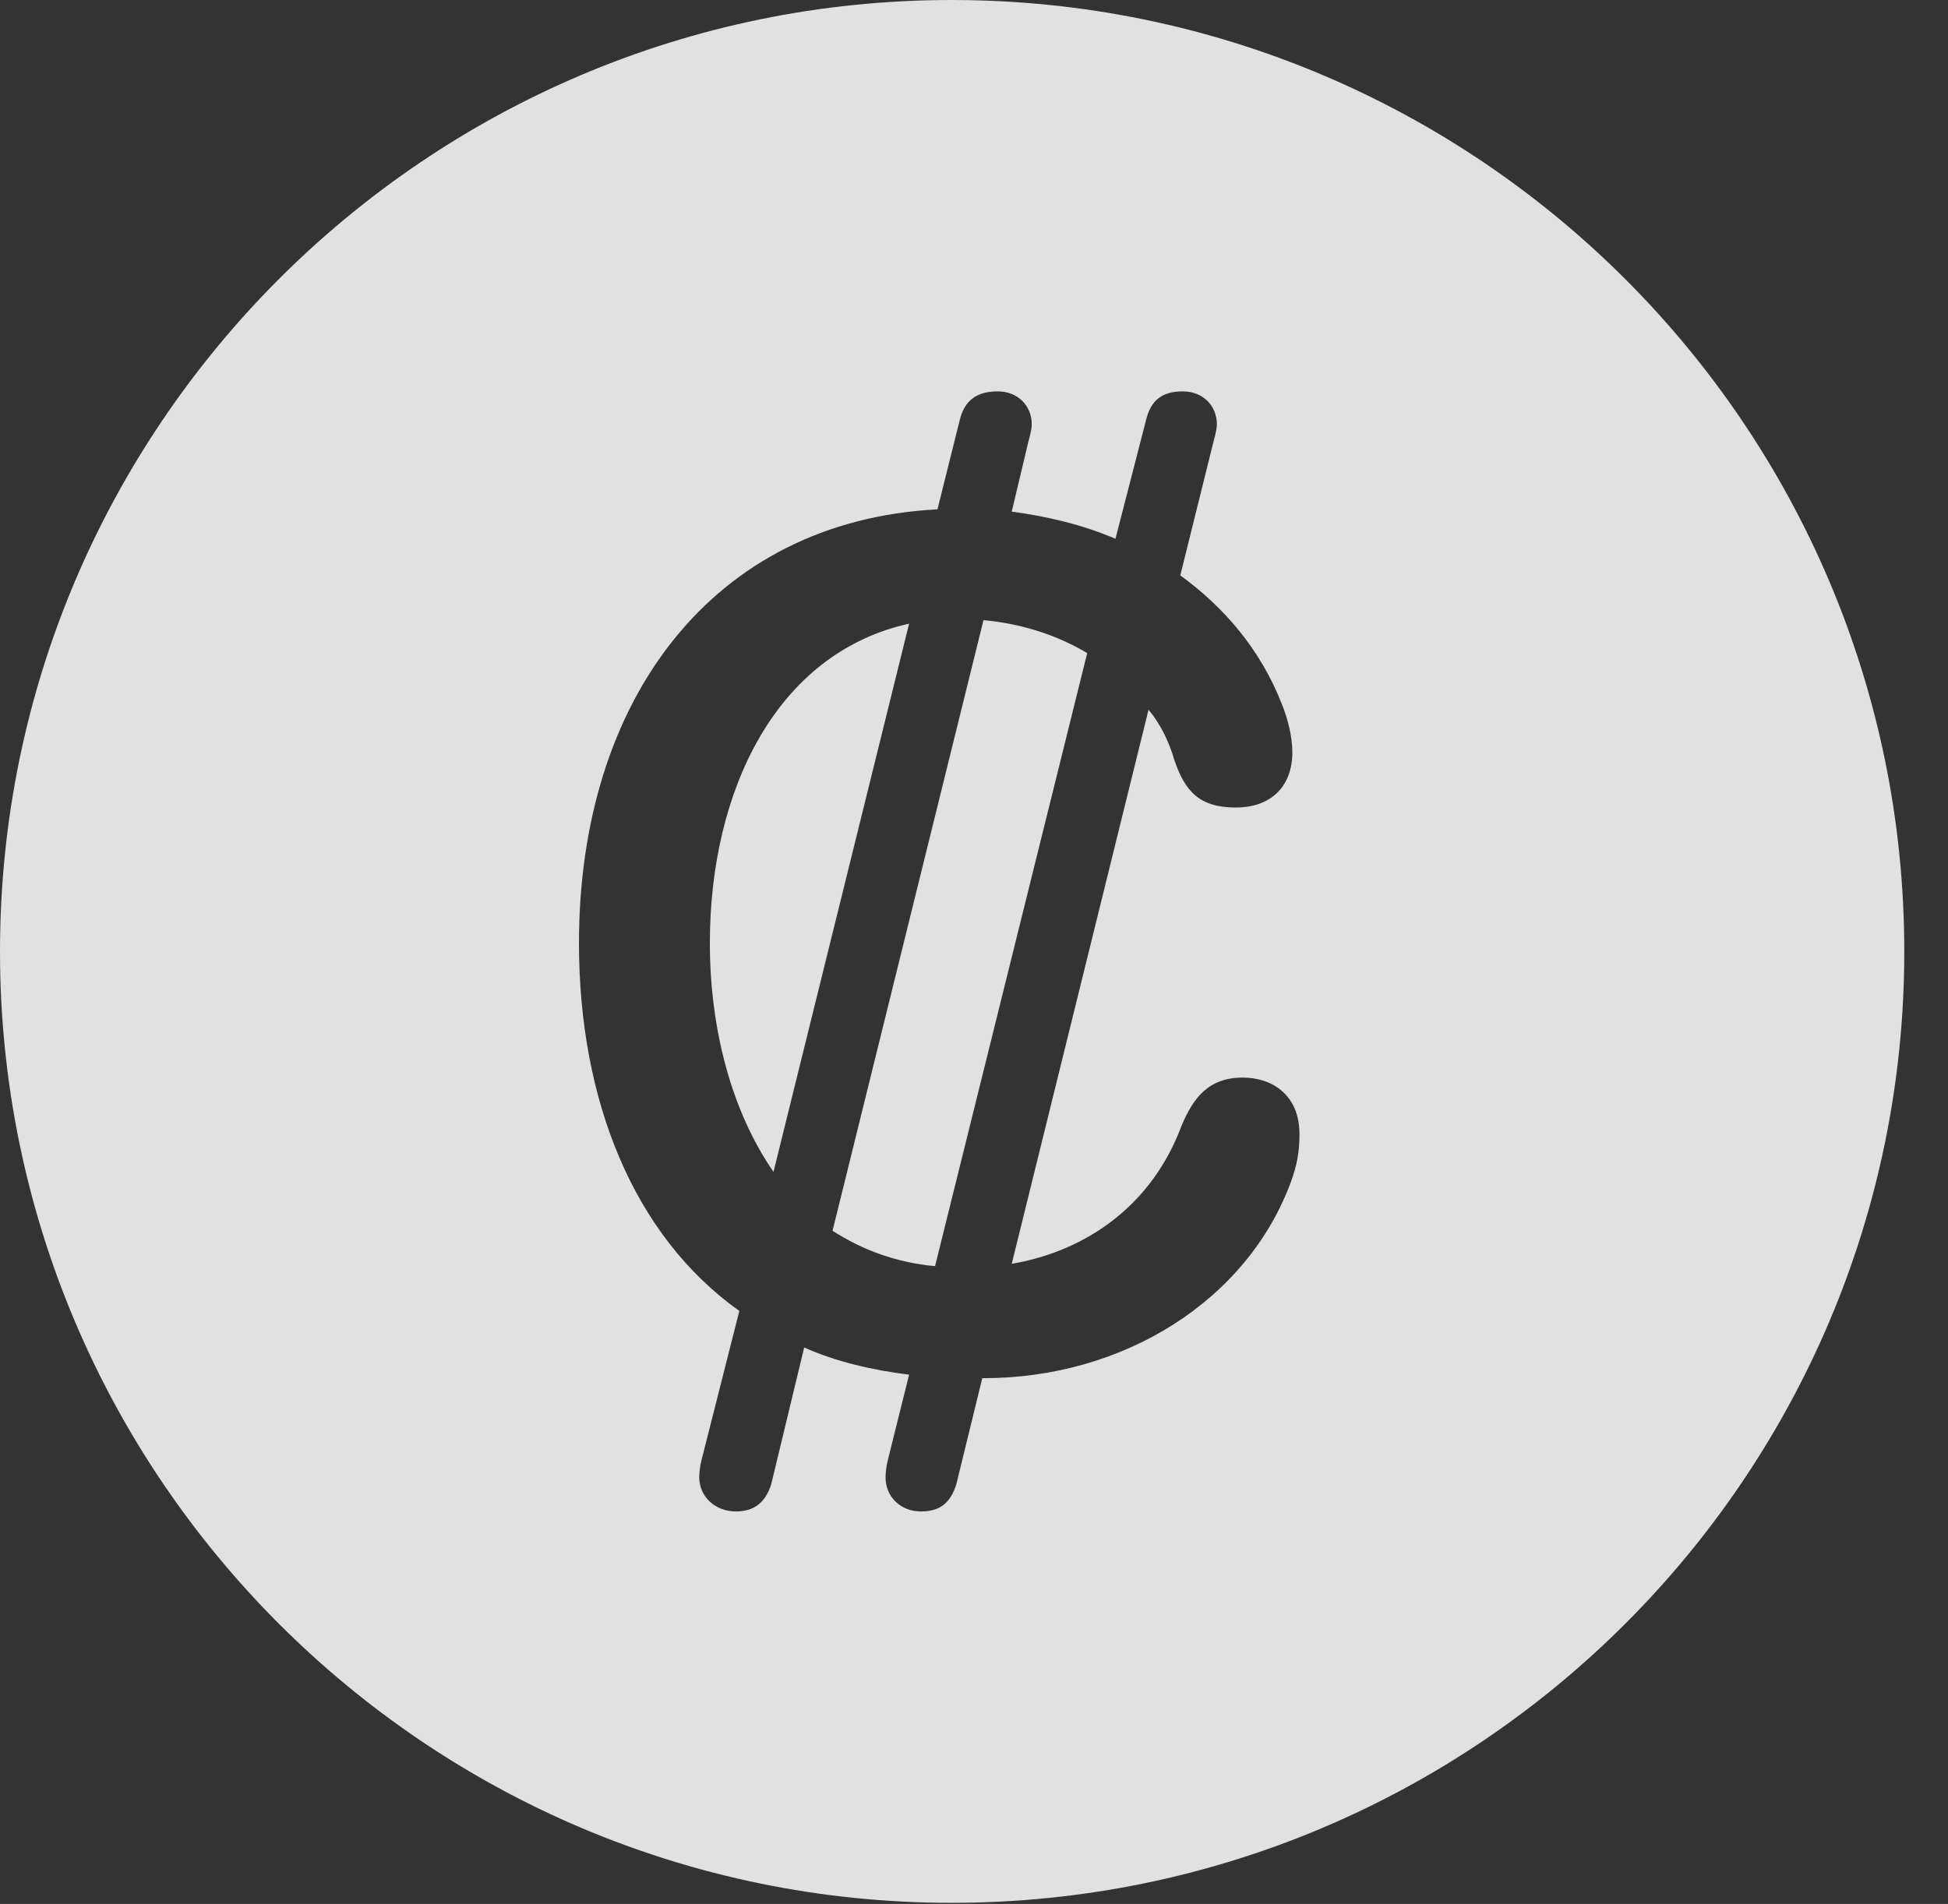 <?xml version="1.0" encoding="UTF-8"?>
<!--Generator: Apple Native CoreSVG 326-->
<!DOCTYPE svg
PUBLIC "-//W3C//DTD SVG 1.1//EN"
       "http://www.w3.org/Graphics/SVG/1.1/DTD/svg11.dtd">
<svg version="1.1" xmlns="http://www.w3.org/2000/svg" xmlns:xlink="http://www.w3.org/1999/xlink" viewBox="0 0 16.133 15.771">
 <rect x="0" y="0" width="16.133" height="15.771" fill="#333333" stroke="none"/>
 <g>
  <rect height="15.771" opacity="0" width="16.133" x="0" y="0"/>
  <path d="M15.771 7.881C15.771 12.227 12.236 15.762 7.881 15.762C3.535 15.762 0 12.227 0 7.881C0 3.535 3.535 0 7.881 0C12.236 0 15.771 3.535 15.771 7.881ZM9.492 3.477L9.238 4.463C8.965 4.346 8.672 4.277 8.379 4.238L8.516 3.662C8.535 3.594 8.545 3.545 8.545 3.516C8.545 3.359 8.428 3.242 8.262 3.242C8.086 3.242 7.988 3.32 7.949 3.477L7.764 4.219C5.898 4.316 4.795 5.801 4.795 7.812C4.795 9.111 5.244 10.234 6.123 10.859L5.811 12.09C5.801 12.129 5.791 12.188 5.791 12.236C5.791 12.402 5.928 12.52 6.094 12.52C6.24 12.52 6.338 12.451 6.387 12.295L6.66 11.162C6.924 11.279 7.217 11.348 7.529 11.387L7.354 12.09C7.344 12.129 7.334 12.188 7.334 12.236C7.334 12.402 7.461 12.52 7.627 12.52C7.783 12.52 7.871 12.451 7.92 12.295L8.135 11.416L8.145 11.416C9.307 11.416 10.332 10.771 10.693 9.785C10.742 9.648 10.762 9.541 10.762 9.395C10.762 9.062 10.527 8.926 10.293 8.926C10.01 8.926 9.883 9.092 9.785 9.326C9.541 9.98 9.004 10.361 8.379 10.469L9.512 5.879C9.609 5.996 9.678 6.133 9.727 6.299C9.814 6.553 9.932 6.689 10.234 6.689C10.518 6.689 10.703 6.523 10.703 6.23C10.703 6.104 10.664 5.947 10.615 5.83C10.44 5.381 10.137 5.029 9.775 4.766L10.049 3.662C10.068 3.594 10.078 3.545 10.078 3.516C10.078 3.359 9.961 3.242 9.795 3.242C9.619 3.242 9.531 3.32 9.492 3.477ZM9.004 5.41L7.744 10.488C7.422 10.459 7.139 10.352 6.895 10.195L8.145 5.137C8.467 5.166 8.76 5.264 9.004 5.41ZM6.406 9.707C6.055 9.199 5.879 8.516 5.879 7.812C5.879 6.553 6.426 5.41 7.529 5.166Z" fill="white" fill-opacity="0.85"/>
 </g>
</svg>
